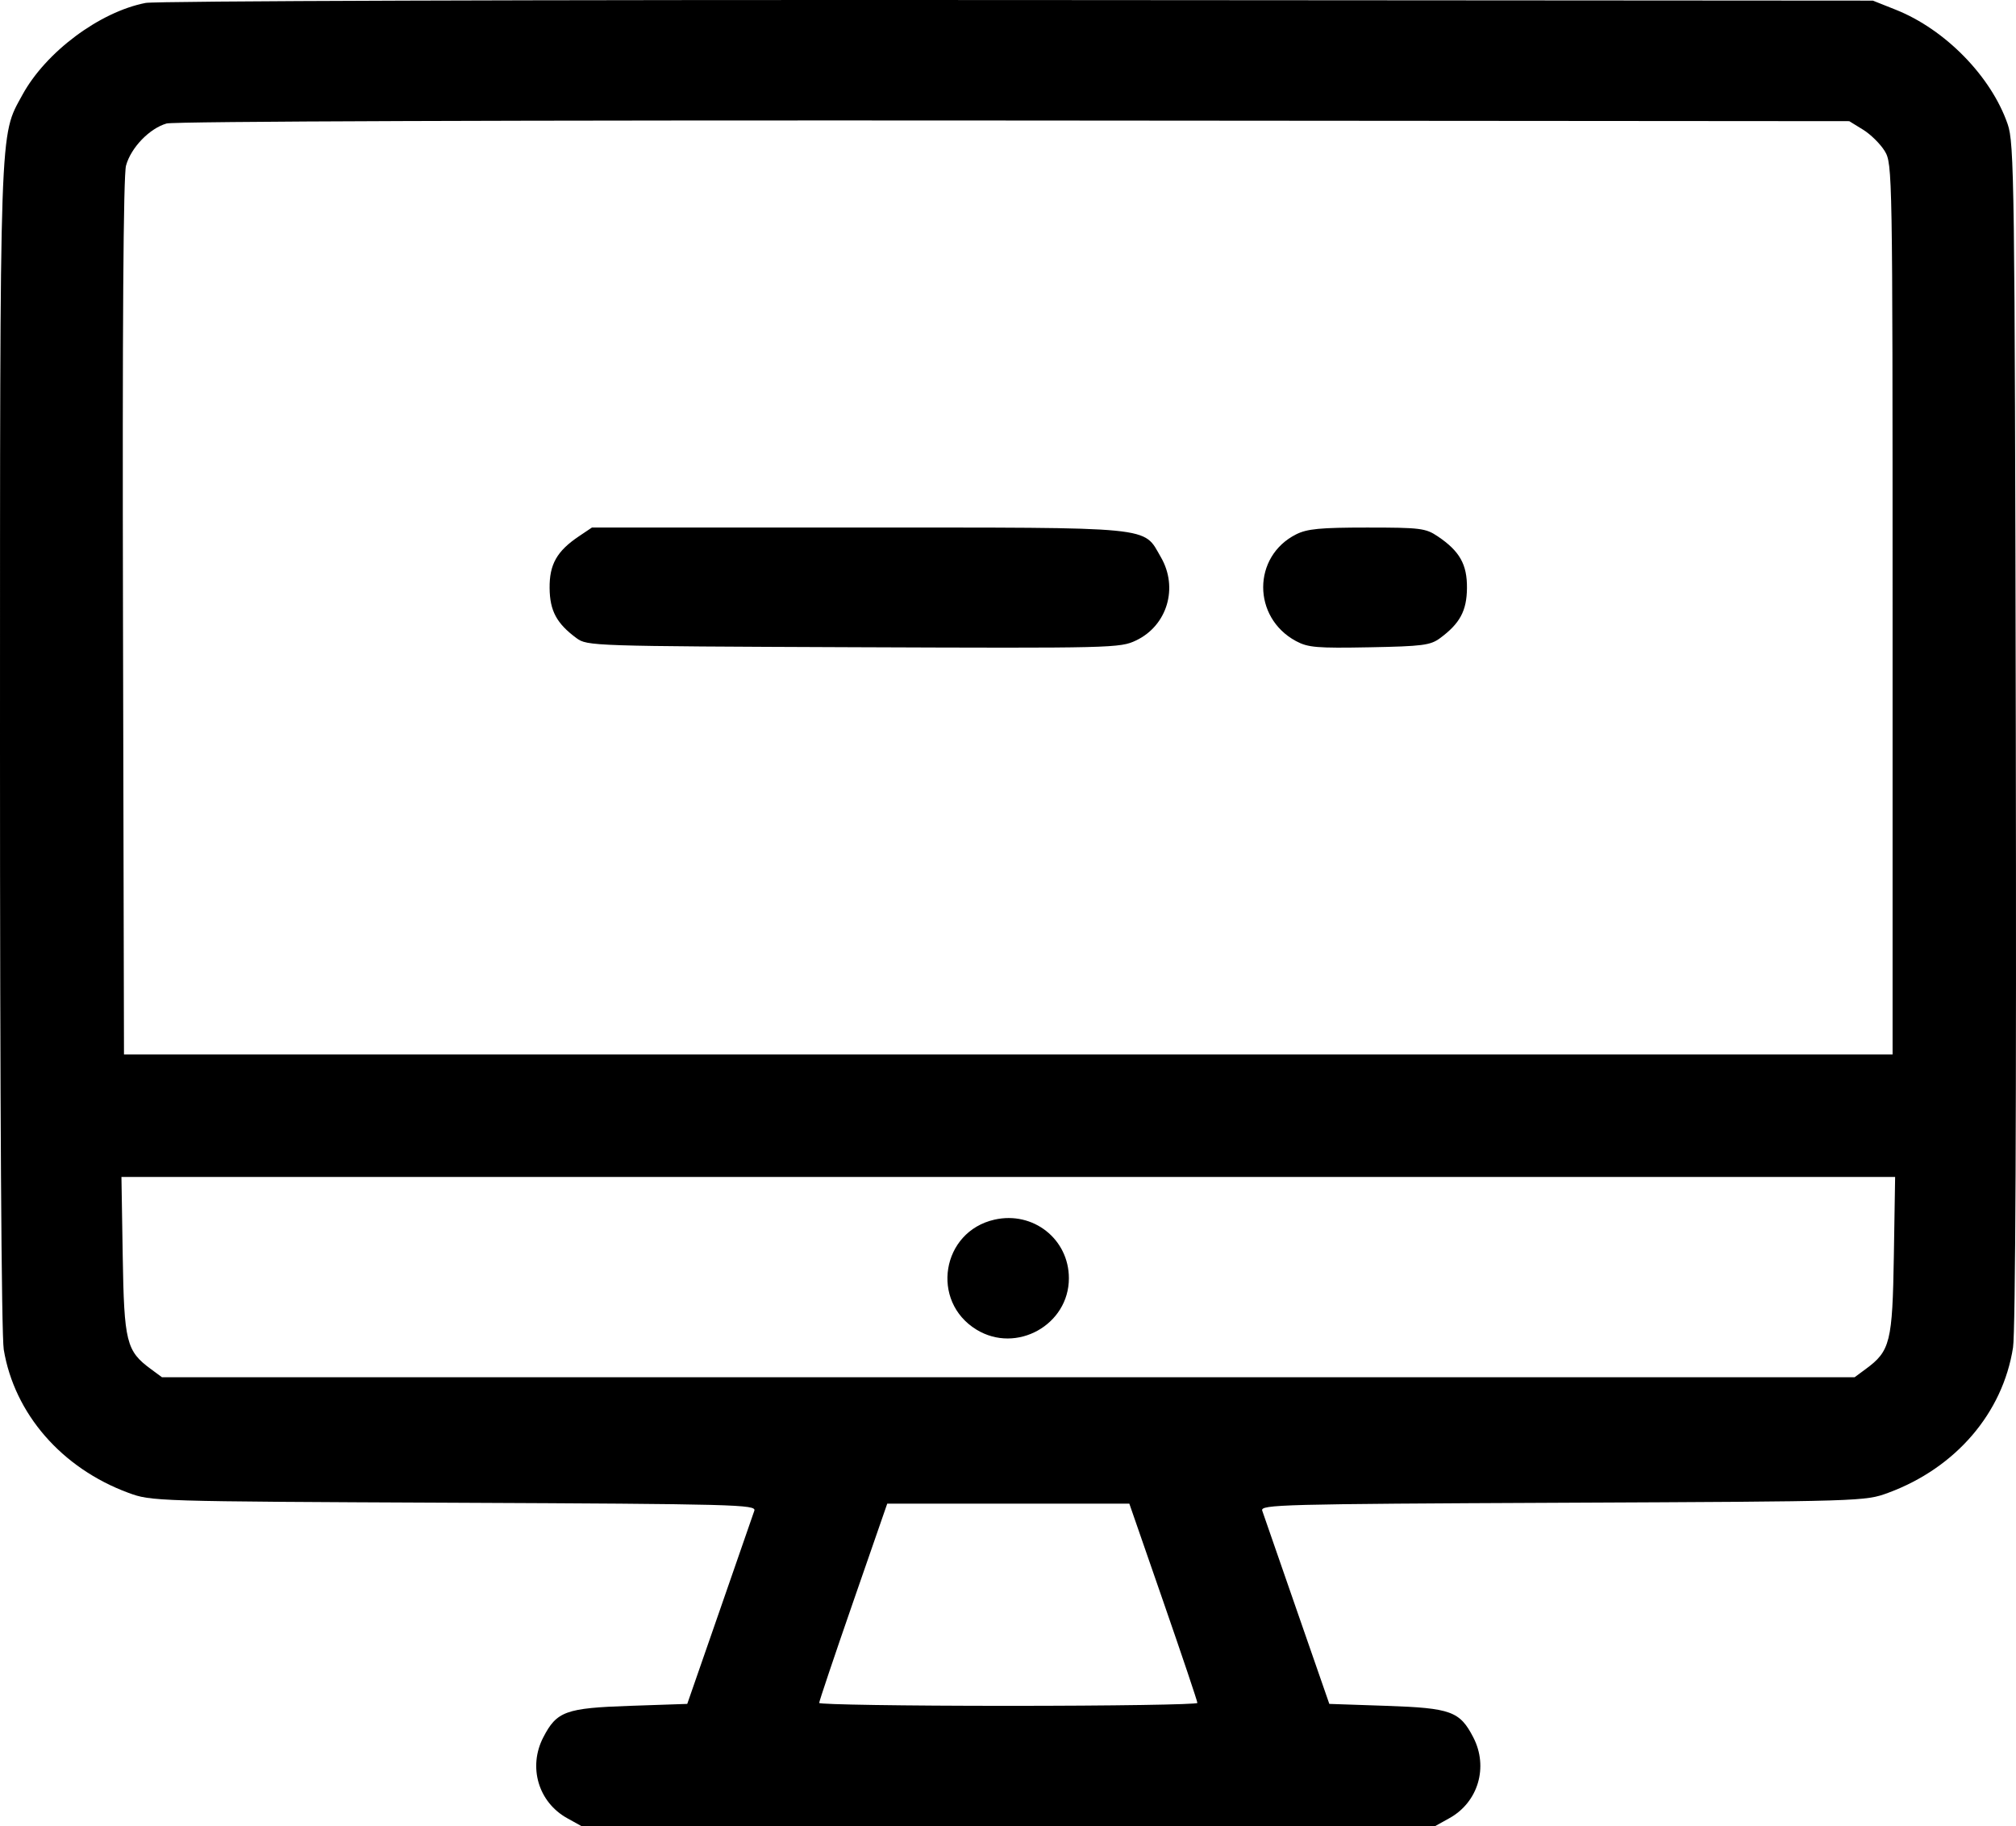 <svg width="138" height="125" viewBox="0 0 138 125" fill="none" xmlns="http://www.w3.org/2000/svg">
<path fill-rule="evenodd" clip-rule="evenodd" d="M9.97 0.2C6.818 0.812 3.131 3.563 1.532 6.496C-0.047 9.391 0.004 7.907 2.62485e-05 51.143C-0.002 75.351 0.098 91.41 0.257 92.367C0.986 96.759 4.226 100.484 8.779 102.166C10.367 102.752 10.48 102.756 31.082 102.849C50.37 102.936 51.778 102.973 51.636 103.392C51.553 103.639 50.485 106.716 49.264 110.229L47.044 116.616L43.135 116.749C38.717 116.9 38.112 117.119 37.187 118.909C36.14 120.936 36.852 123.343 38.822 124.436L39.838 125H69.019H98.201L99.217 124.436C101.187 123.343 101.899 120.936 100.852 118.909C99.927 117.119 99.322 116.9 94.904 116.749L90.995 116.616L88.775 110.229C87.554 106.716 86.487 103.639 86.403 103.392C86.261 102.973 87.669 102.936 106.957 102.849C127.559 102.756 127.672 102.752 129.26 102.166C133.875 100.462 137.097 96.708 137.797 92.221C137.963 91.162 138.033 75.513 137.986 50.212C137.915 12.322 137.881 9.806 137.429 8.496C136.302 5.232 133.156 2.014 129.774 0.668L128.204 0.043L69.694 0.003C36.636 -0.019 10.656 0.067 9.97 0.2ZM127.53 8.874C128.049 9.193 128.716 9.852 129.013 10.338C129.543 11.207 129.552 11.693 129.552 41.695V72.169H69.019H8.487L8.419 42.26C8.373 22.388 8.443 12.01 8.627 11.334C8.962 10.106 10.232 8.789 11.403 8.452C11.92 8.304 35.007 8.223 69.424 8.249L126.586 8.293L127.53 8.874ZM39.627 36.705C38.121 37.717 37.605 38.627 37.622 40.251C37.637 41.806 38.103 42.672 39.464 43.675C40.196 44.214 40.504 44.225 58.427 44.296C76.235 44.366 76.671 44.355 77.771 43.83C79.905 42.81 80.675 40.216 79.463 38.13C78.228 36.004 79.277 36.106 58.75 36.106H40.518L39.627 36.705ZM88.722 36.572C85.722 38.082 85.716 42.261 88.711 43.875C89.534 44.318 90.14 44.369 93.74 44.301C97.381 44.232 97.915 44.163 98.576 43.675C99.936 42.671 100.402 41.805 100.417 40.251C100.433 38.627 99.918 37.717 98.412 36.705C97.588 36.151 97.223 36.106 93.584 36.106C90.368 36.107 89.477 36.192 88.722 36.572ZM129.639 85.942C129.543 91.86 129.394 92.462 127.712 93.699L126.951 94.26H69.019H11.088L10.327 93.699C8.645 92.462 8.496 91.86 8.4 85.942L8.313 80.553H69.019H129.726L129.639 85.942ZM68.076 83.473C64.449 84.291 63.668 89.062 66.843 91.002C69.577 92.673 73.168 90.677 73.168 87.486C73.168 84.803 70.722 82.875 68.076 83.473ZM79.636 109.63C80.918 113.326 81.966 116.44 81.964 116.55C81.963 116.66 76.138 116.749 69.019 116.749C61.901 116.749 56.076 116.66 56.075 116.55C56.073 116.44 57.121 113.326 58.403 109.63L60.734 102.91H69.019H77.305L79.636 109.63Z" fill="black"/>
</svg>
